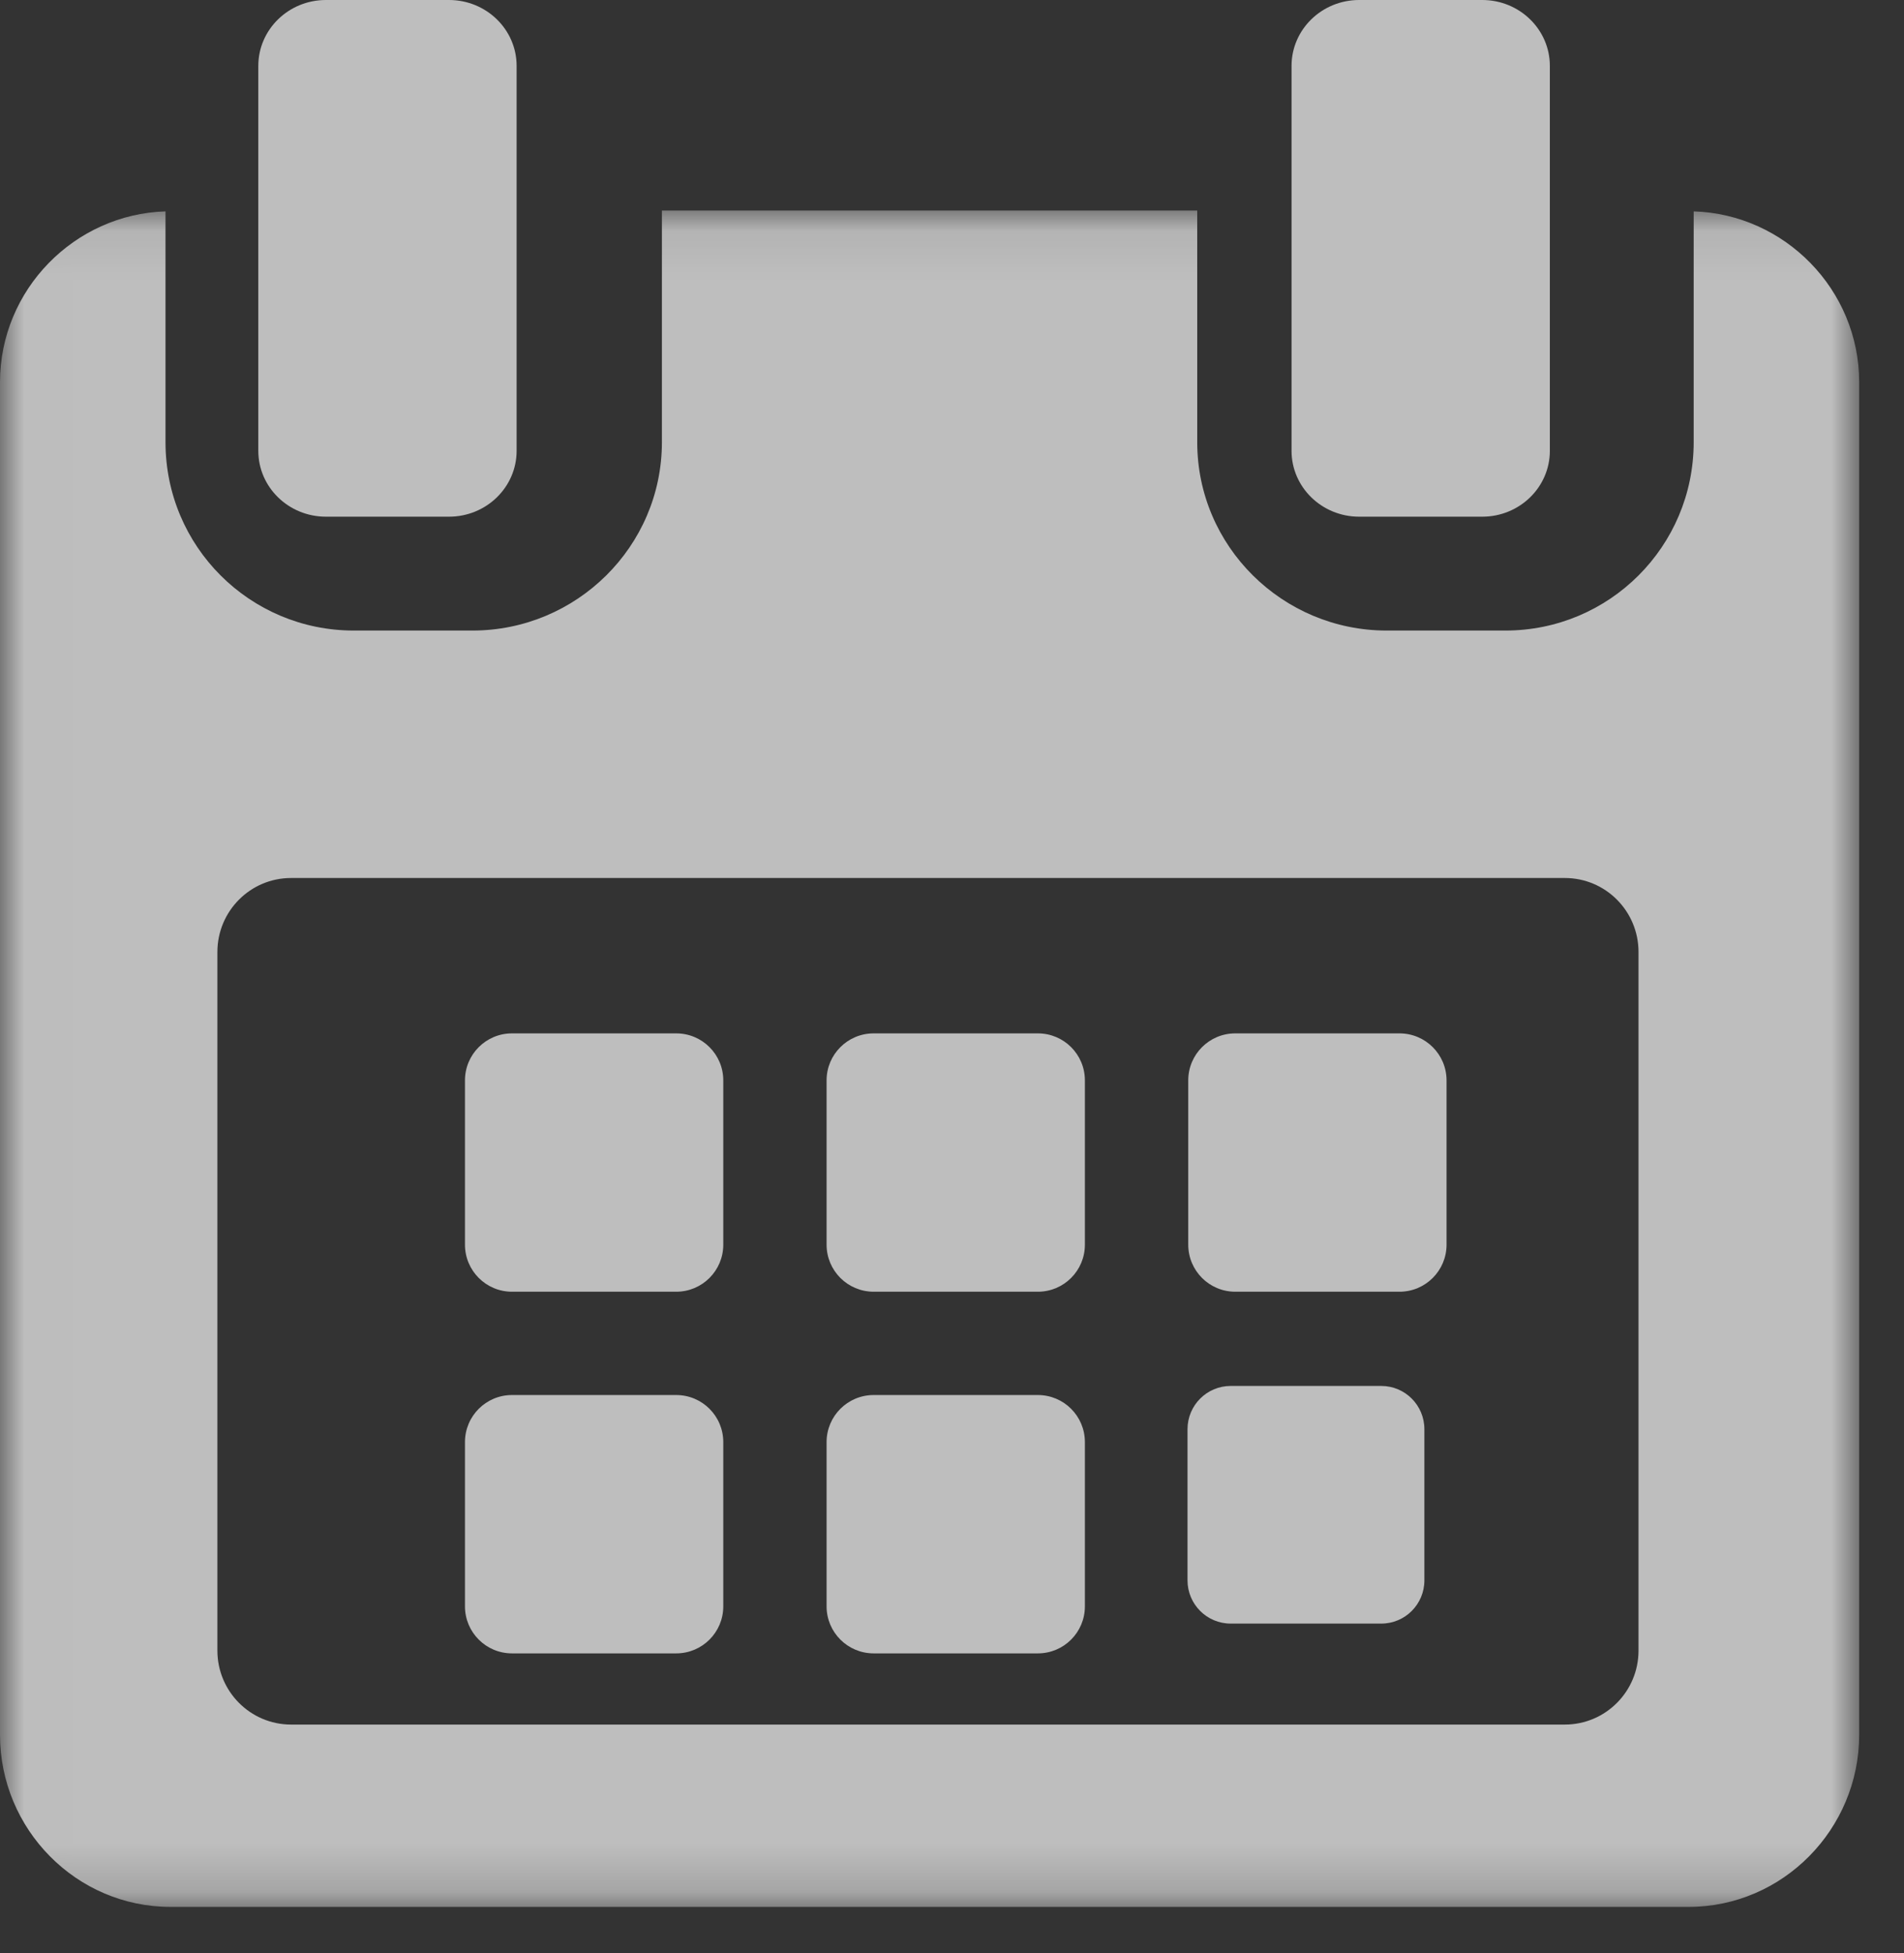 
<svg width="39px" height="40px" viewBox="0 0 39 40" version="1.1" xmlns="http://www.w3.org/2000/svg" xmlns:xlink="http://www.w3.org/1999/xlink">
    <rect x="0" y="0" width="39" height="40" fill="#333333" stroke="none"/>
    <!-- Generator: Sketch 51.2 (57519) - http://www.bohemiancoding.com/sketch -->
    <desc>Created with Sketch.</desc>
    <defs>
        <polygon id="path-1" points="0.006 0.079 38.082 0.079 38.082 34.821 0.006 34.821"></polygon>
    </defs>
    <g id="Page-1" stroke="none" stroke-width="1" fill="none" fill-rule="evenodd" opacity="0.683">
        <g id="badge" transform="translate(-171, -122)">
            <g id="calendar-(1)" transform="translate(171, 122)">
                <path d="M14.815,22.127 C14.815,21.595 14.384,21.164 13.851,21.164 L10.487,21.164 C9.955,21.164 9.524,21.595 9.524,22.127 L9.524,25.491 C9.524,26.024 9.955,26.455 10.487,26.455 L13.851,26.455 C14.384,26.455 14.815,26.024 14.815,25.491 L14.815,22.127 Z" id="Fill-1" fill="#FFFFFF"></path>
                <path d="M22.222,22.127 C22.222,21.595 21.791,21.164 21.259,21.164 L17.895,21.164 C17.363,21.164 16.931,21.595 16.931,22.127 L16.931,25.491 C16.931,26.024 17.363,26.455 17.895,26.455 L21.259,26.455 C21.791,26.455 22.222,26.024 22.222,25.491 L22.222,22.127 Z" id="Fill-2" fill="#FFFFFF"></path>
                <path d="M29.63,22.127 C29.63,21.595 29.198,21.164 28.666,21.164 L25.302,21.164 C24.77,21.164 24.339,21.595 24.339,22.127 L24.339,25.491 C24.339,26.024 24.77,26.455 25.302,26.455 L28.666,26.455 C29.198,26.455 29.63,26.024 29.63,25.491 L29.63,22.127 Z" id="Fill-3" fill="#FFFFFF"></path>
                <path d="M14.815,29.535 C14.815,29.002 14.384,28.571 13.851,28.571 L10.487,28.571 C9.955,28.571 9.524,29.002 9.524,29.535 L9.524,32.899 C9.524,33.431 9.955,33.862 10.487,33.862 L13.851,33.862 C14.384,33.862 14.815,33.431 14.815,32.899 L14.815,29.535 Z" id="Fill-4" fill="#FFFFFF"></path>
                <path d="M22.222,29.535 C22.222,29.002 21.791,28.571 21.259,28.571 L17.895,28.571 C17.363,28.571 16.931,29.002 16.931,29.535 L16.931,32.899 C16.931,33.431 17.363,33.862 17.895,33.862 L21.259,33.862 C21.791,33.862 22.222,33.431 22.222,32.899 L22.222,29.535 Z" id="Fill-5" fill="#FFFFFF"></path>
                <g id="Group-9" transform="translate(0, 4.233)">
                    <mask id="mask-2" fill="white">
                        <use xlink:href="#path-1"></use>
                    </mask>
                    <g id="Clip-7"></g>
                    <path d="M29.176,25.039 C29.176,24.548 28.781,24.152 28.293,24.152 L25.208,24.152 C24.72,24.152 24.324,24.548 24.324,25.039 L24.324,28.133 C24.324,28.623 24.72,29.019 25.208,29.019 L28.293,29.019 C28.781,29.019 29.176,28.623 29.176,28.133 L29.176,25.039 Z" id="Fill-6" fill="#FFFFFF" mask="url(#mask-2)"></path>
                    <path d="M34.692,0.096 L34.692,4.823 C34.692,6.959 32.964,8.681 30.836,8.681 L28.403,8.681 C26.273,8.681 24.523,6.959 24.523,4.823 L24.523,0.079 L13.558,0.079 L13.558,4.823 C13.558,6.959 11.808,8.681 9.679,8.681 L7.246,8.681 C5.117,8.681 3.39,6.959 3.39,4.823 L3.39,0.096 C1.529,0.153 0,1.697 0,3.596 L0,31.297 C0,33.232 1.563,34.821 3.491,34.821 L34.591,34.821 C36.516,34.821 38.082,33.228 38.082,31.297 L38.082,3.596 C38.082,1.697 36.553,0.153 34.692,0.096 Z M33.562,29.572 C33.562,30.408 32.887,31.087 32.053,31.087 L5.962,31.087 C5.129,31.087 4.453,30.408 4.453,29.572 L4.453,15.264 C4.453,14.427 5.128,13.749 5.962,13.749 L32.053,13.749 C32.887,13.749 33.562,14.427 33.562,15.264 L33.562,29.572 Z" id="Fill-8" fill="#FFFFFF" mask="url(#mask-2)"></path>
                </g>
                <path d="M6.676,10.582 L9.197,10.582 C9.962,10.582 10.582,9.978 10.582,9.233 L10.582,1.35 C10.582,0.604 9.962,0 9.197,0 L6.676,0 C5.911,0 5.291,0.604 5.291,1.35 L5.291,9.233 C5.291,9.978 5.911,10.582 6.676,10.582 Z" id="Fill-10" fill="#FFFFFF"></path>
                <path d="M27.84,10.582 L30.361,10.582 C31.126,10.582 31.746,9.978 31.746,9.233 L31.746,1.35 C31.746,0.604 31.126,0 30.361,0 L27.84,0 C27.075,0 26.455,0.604 26.455,1.35 L26.455,9.233 C26.455,9.978 27.075,10.582 27.84,10.582 Z" id="Fill-11" fill="#FFFFFF"></path>
            </g>
        </g>
    </g>
</svg>